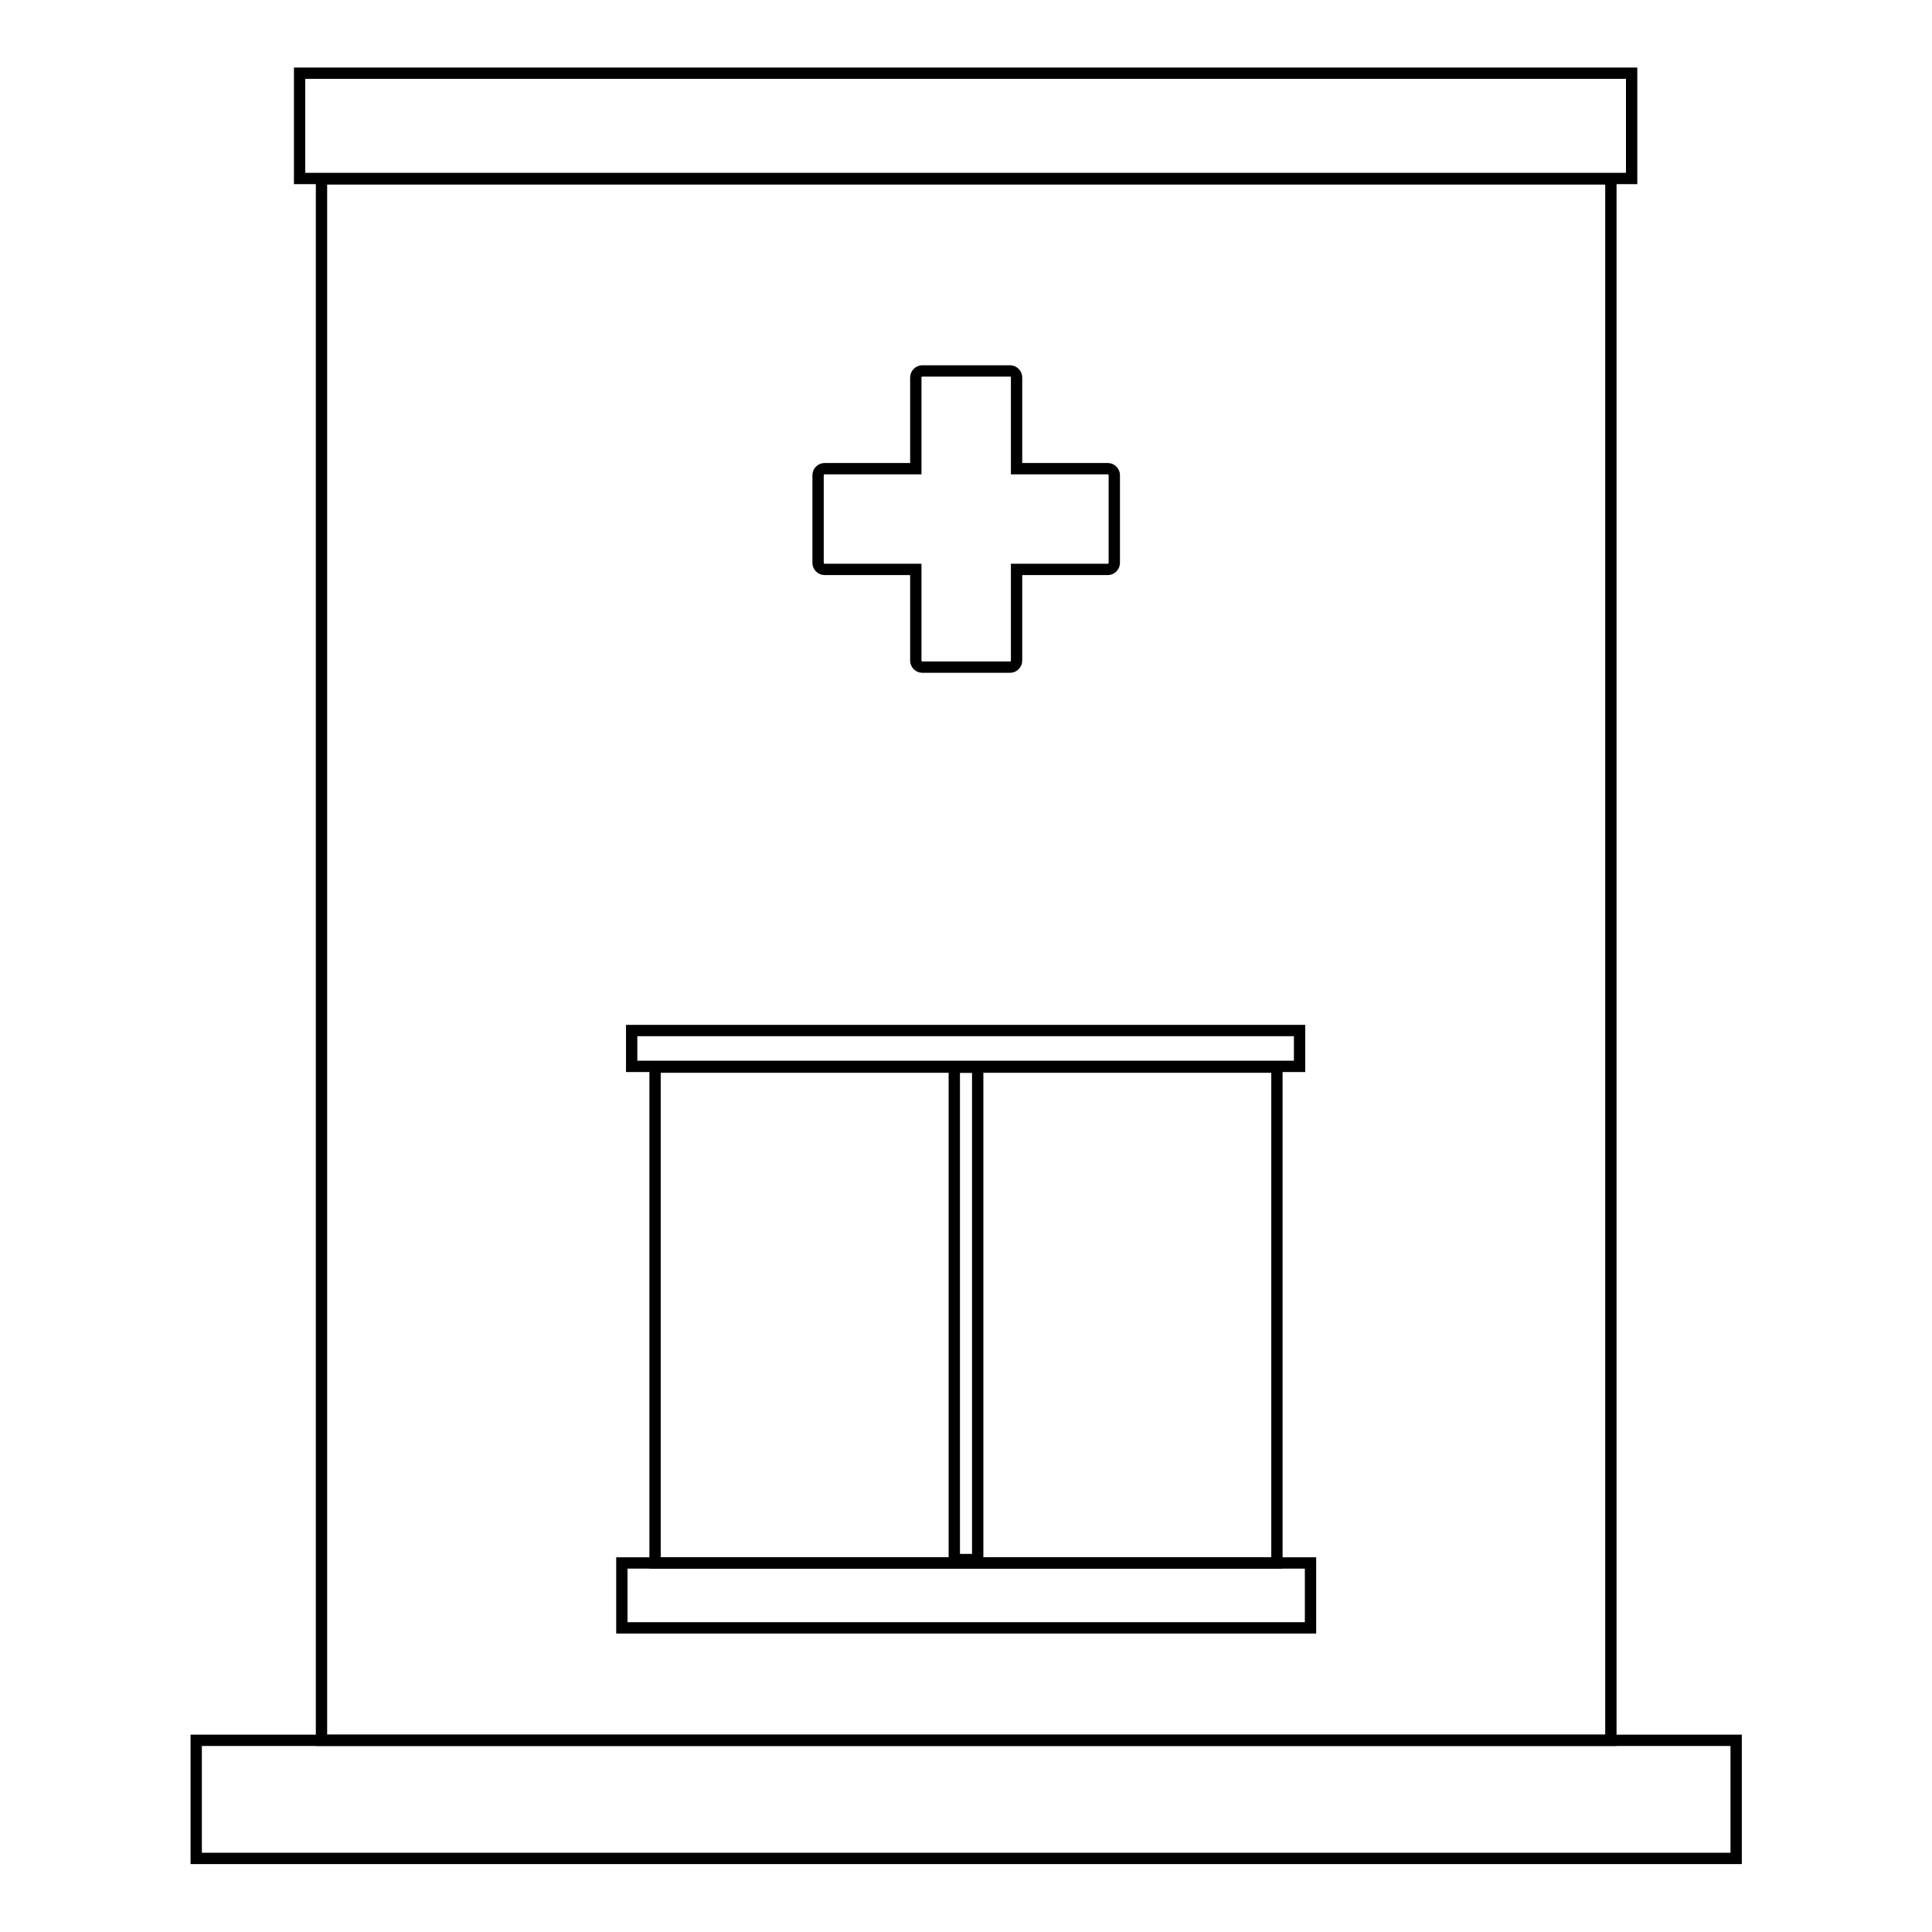 <?xml version="1.0" encoding="utf-8"?>
<!-- Generator: Adobe Illustrator 19.0.0, SVG Export Plug-In . SVG Version: 6.00 Build 0)  -->
<svg version="1.1" id="_x31_-outline-expand" xmlns="http://www.w3.org/2000/svg" xmlns:xlink="http://www.w3.org/1999/xlink"
	 x="0px" y="0px" viewBox="6 -6 512 512" style="enable-background:new 6 -6 512 512;" xml:space="preserve">
<style type="text/css">
	.st0{fill:none;stroke:#000;stroke-width:3;stroke-miterlimit:10;}
</style>
<g>
	<rect x="91.2" y="41.4" class="st0" width="341.7" height="413.8"/>
	<g>
		<rect x="179.6" y="276.8" class="st0" width="164.8" height="131.4"/>
		<rect x="258.9" y="276.8" class="st0" width="6.2" height="130.5"/>
		<rect x="170.8" y="408.2" class="st0" width="182.5" height="17.2"/>
		<rect x="173.4" y="267.1" class="st0" width="177" height="9.5"/>
	</g>
	<rect x="58" y="455.2" class="st0" width="408.1" height="31.3"/>
	<rect x="85.4" y="13.4" class="st0" width="353" height="27.9"/>
	<g>
		<g>
			<path class="st0" d="M301.3,119.9v23.3c0,0.9-0.8,1.7-1.7,1.7h-24.2v24.2c0,0.9-0.8,1.7-1.7,1.7h-23.3c-0.9,0-1.7-0.8-1.7-1.7
				v-24.2h-24.2c-0.9,0-1.7-0.8-1.7-1.7v-23.3c0-0.9,0.8-1.7,1.7-1.7h24.2V94c0-0.9,0.8-1.7,1.7-1.7h23.3c0.9,0,1.7,0.8,1.7,1.7
				v24.2h24.2C300.5,118.2,301.3,119,301.3,119.9z"/>
		</g>
	</g>
</g>
</svg>
